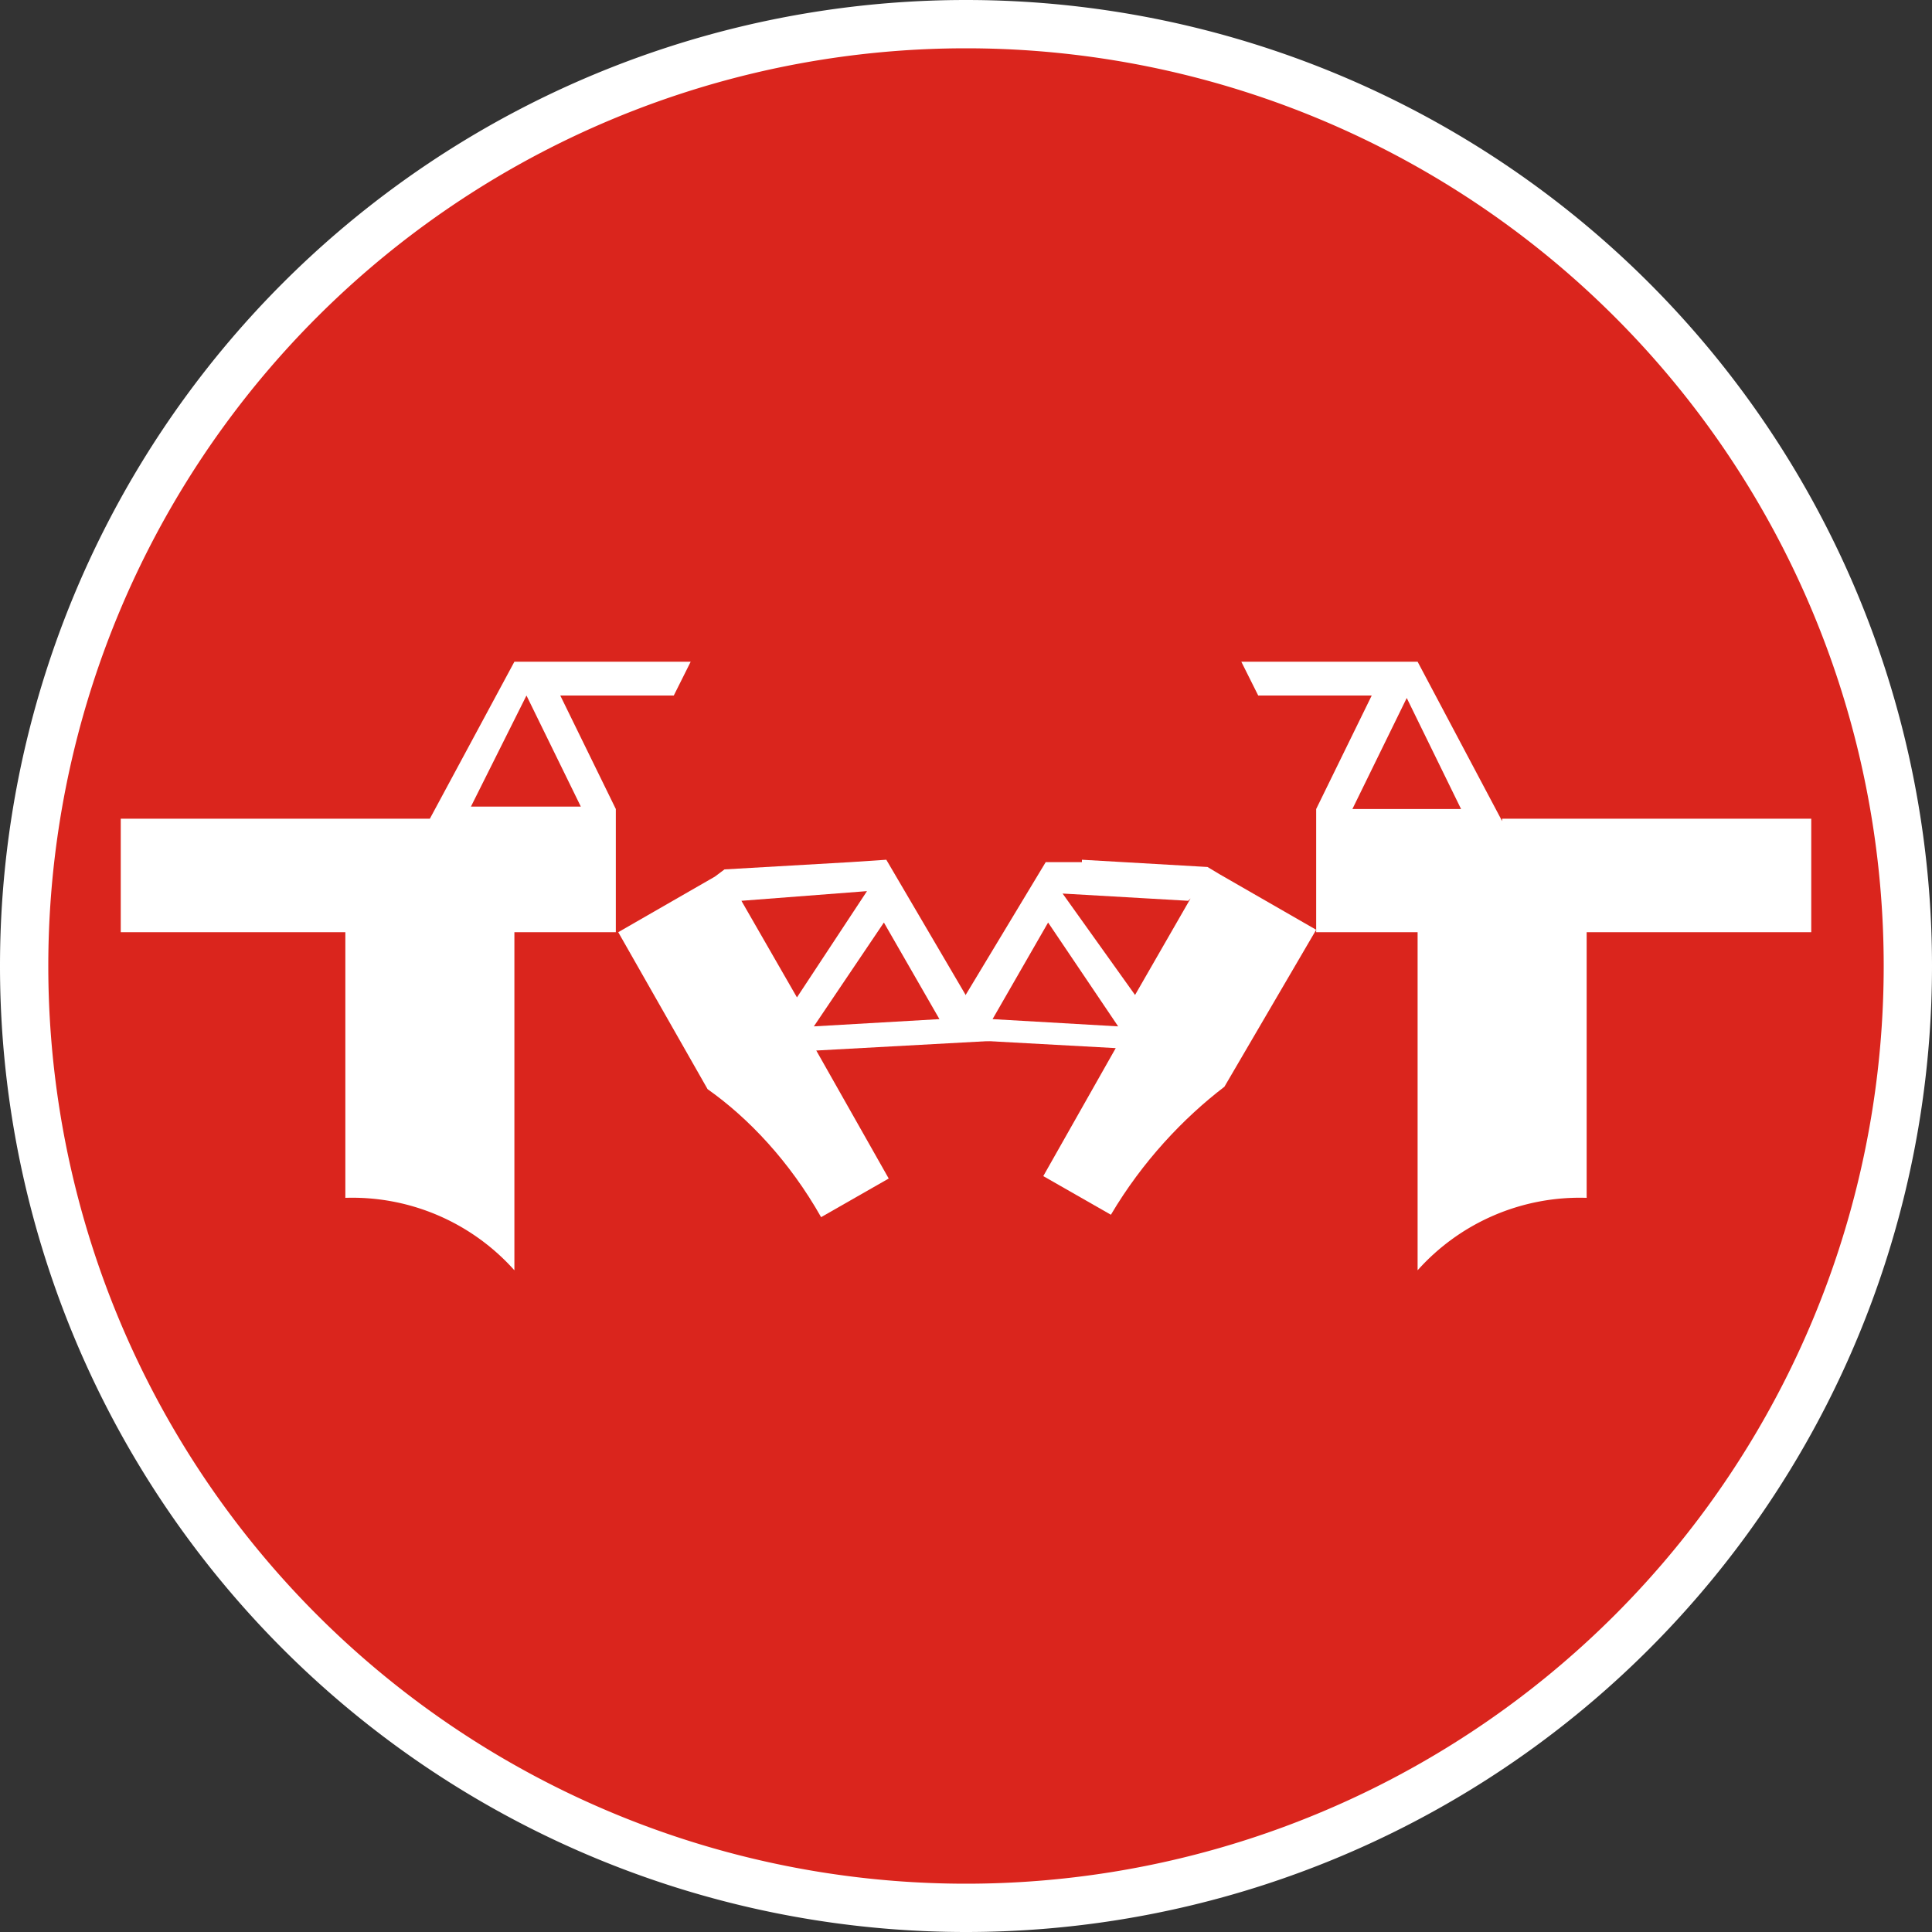 <svg xmlns="http://www.w3.org/2000/svg" id="Layer_2" viewBox="0 0 80 80" width="32" height="32"><rect x="0" y="0" width="80" height="80" fill="#333333" stroke="none"/><defs><style>.cls-1{fill:#fff}</style></defs><g id="Layer_1-2"><circle cx="40" cy="40" r="39" style="fill:#da251d"/><path d="M40 2a38 38 0 1 1 0 76 38 38 0 0 1 0-76m0-2a40 40 0 1 0 0 80 40 40 0 0 0 0-80Z" class="cls-1"/><path d="M65.7 49.6v-11h-7v14a9 9 0 0 1 7-3ZM14.3 49.6v-11h7v14a9 9 0 0 0-7-3ZM28.6 27.4h-7.3l-3.5 6.5H5v4.7h20.5v-5.1l-2.3-4.7h4.7l.7-1.4Zm-4.5 6h-4.6l2.3-4.6 2.3 4.7ZM62.2 34l-3.5-6.6h-7.3l.7 1.4h4.7l-2.3 4.7v5.1H75v-4.7H62.2Zm-4-5.2 2.3 4.7H56l2.3-4.7Z" class="cls-1"/><path d="M44.8 35.7h-1.5L38.9 43l7.3.4-3 5.3 2.8 1.6c1.3-2.2 3-4 4.7-5.3l3.8-6.5-4-2.3-.5-.3-5.2-.3Zm4.5 1.5-2.3 4L44 37l5.2.3Zm-8.2 5 2.3-4 2.9 4.3-5.2-.3Z" class="cls-1"/><path d="m33.8 43.5 7.3-.4-4.4-7.5-1.5.1-5.2.3-.4.3-4 2.3 3.7 6.5c1.7 1.2 3.4 3 4.7 5.3l2.8-1.6-3-5.3Zm5.1-1.3-5.2.3 2.9-4.3 2.3 4Zm-3-5.3L33 41.3l-2.3-4 5.2-.4Z" class="cls-1"/></g></svg>